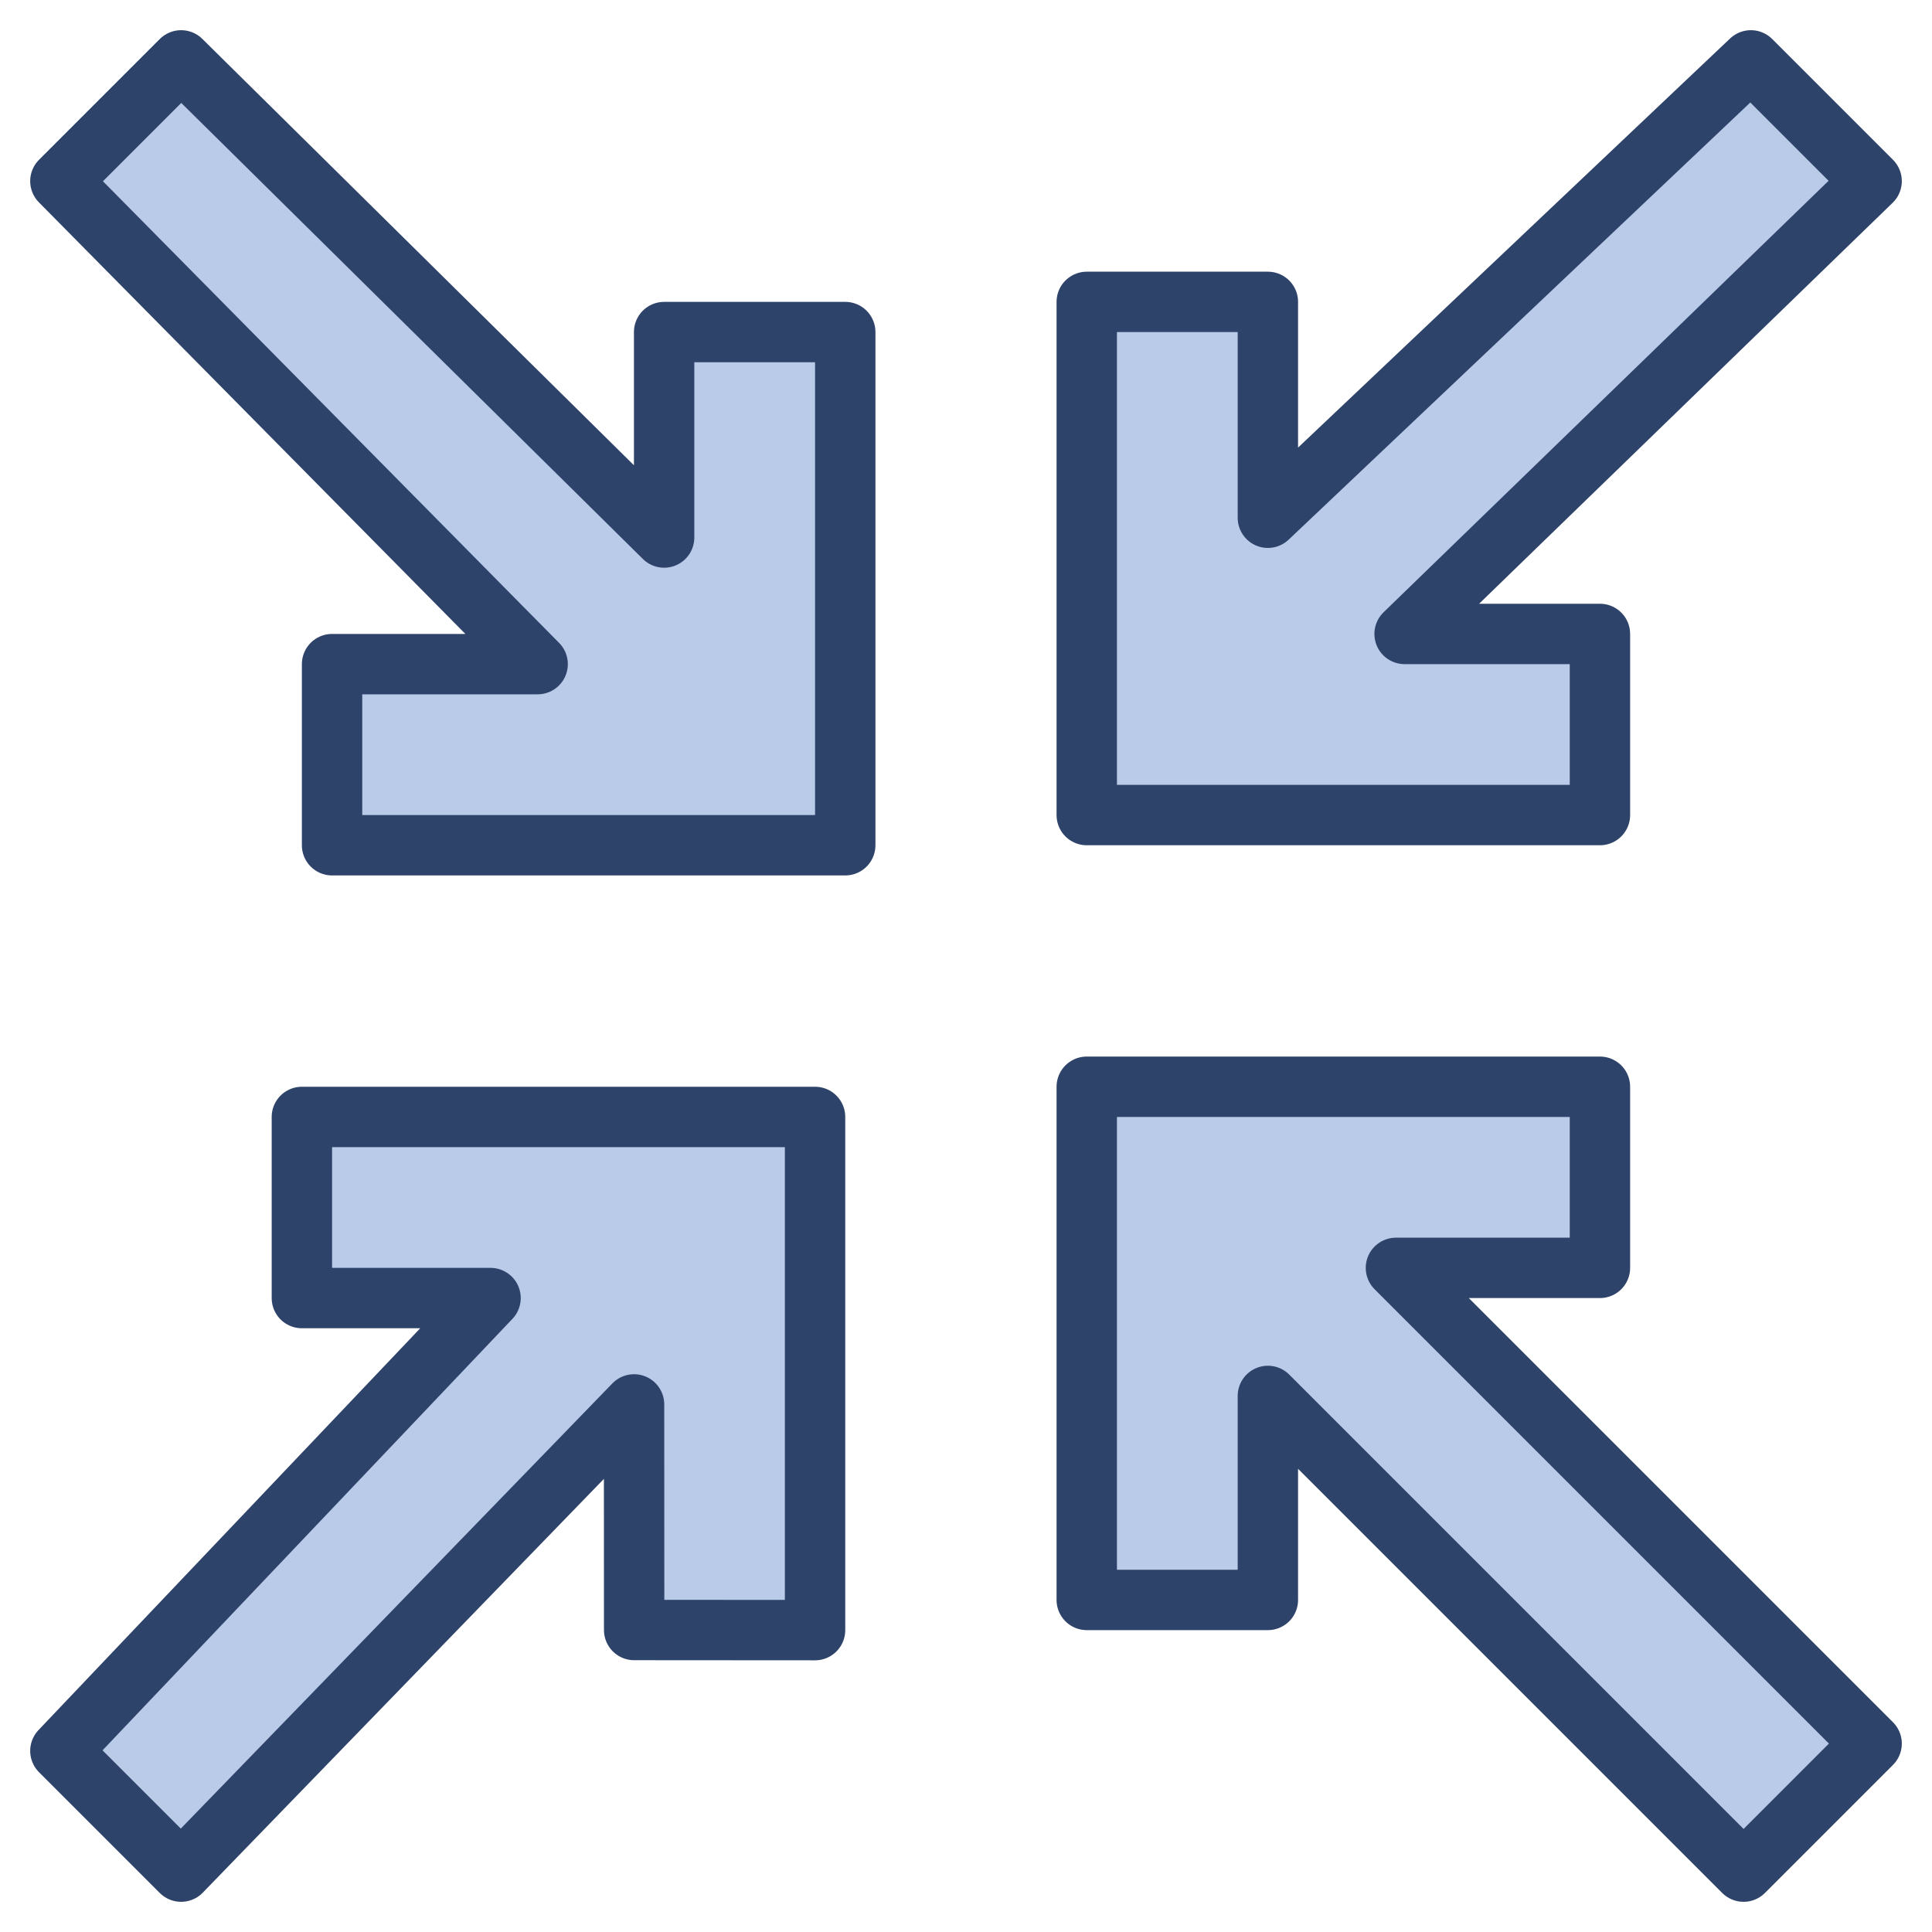 <svg xmlns="http://www.w3.org/2000/svg" viewBox="0 0 64 64" aria-labelledby="title" aria-describedby="desc"><path data-name="layer1" fill="#bacae9" d="M10 43h6.25L2 58l4 4 15.004-15.477.003 7.473L27 54V37H10v6zm43-1v-6H36v17h6v-6.758L57.758 62 62 57.758 46.242 42H53zm0-21h-6.471L62 6l-4-4-16 15.151V10h-6v17h17v-6zm-31-3.194L6 2 2 6l15.81 16H11v6h17V11h-6v6.806z"/><path data-name="stroke" fill="none" stroke="#2e4369" stroke-linecap="round" stroke-linejoin="round" stroke-width="2" d="M10 43h6.25L2 58l4 4 15.004-15.477.003 7.473L27 54V37H10v6zm43-1v-6H36v17h6v-6.758L57.758 62 62 57.758 46.242 42H53zm0-21h-6.471L62 6l-4-4-16 15.151V10h-6v17h17v-6zm-31-3.194L6 2 2 6l15.81 16H11v6h17V11h-6v6.806z"/></svg>